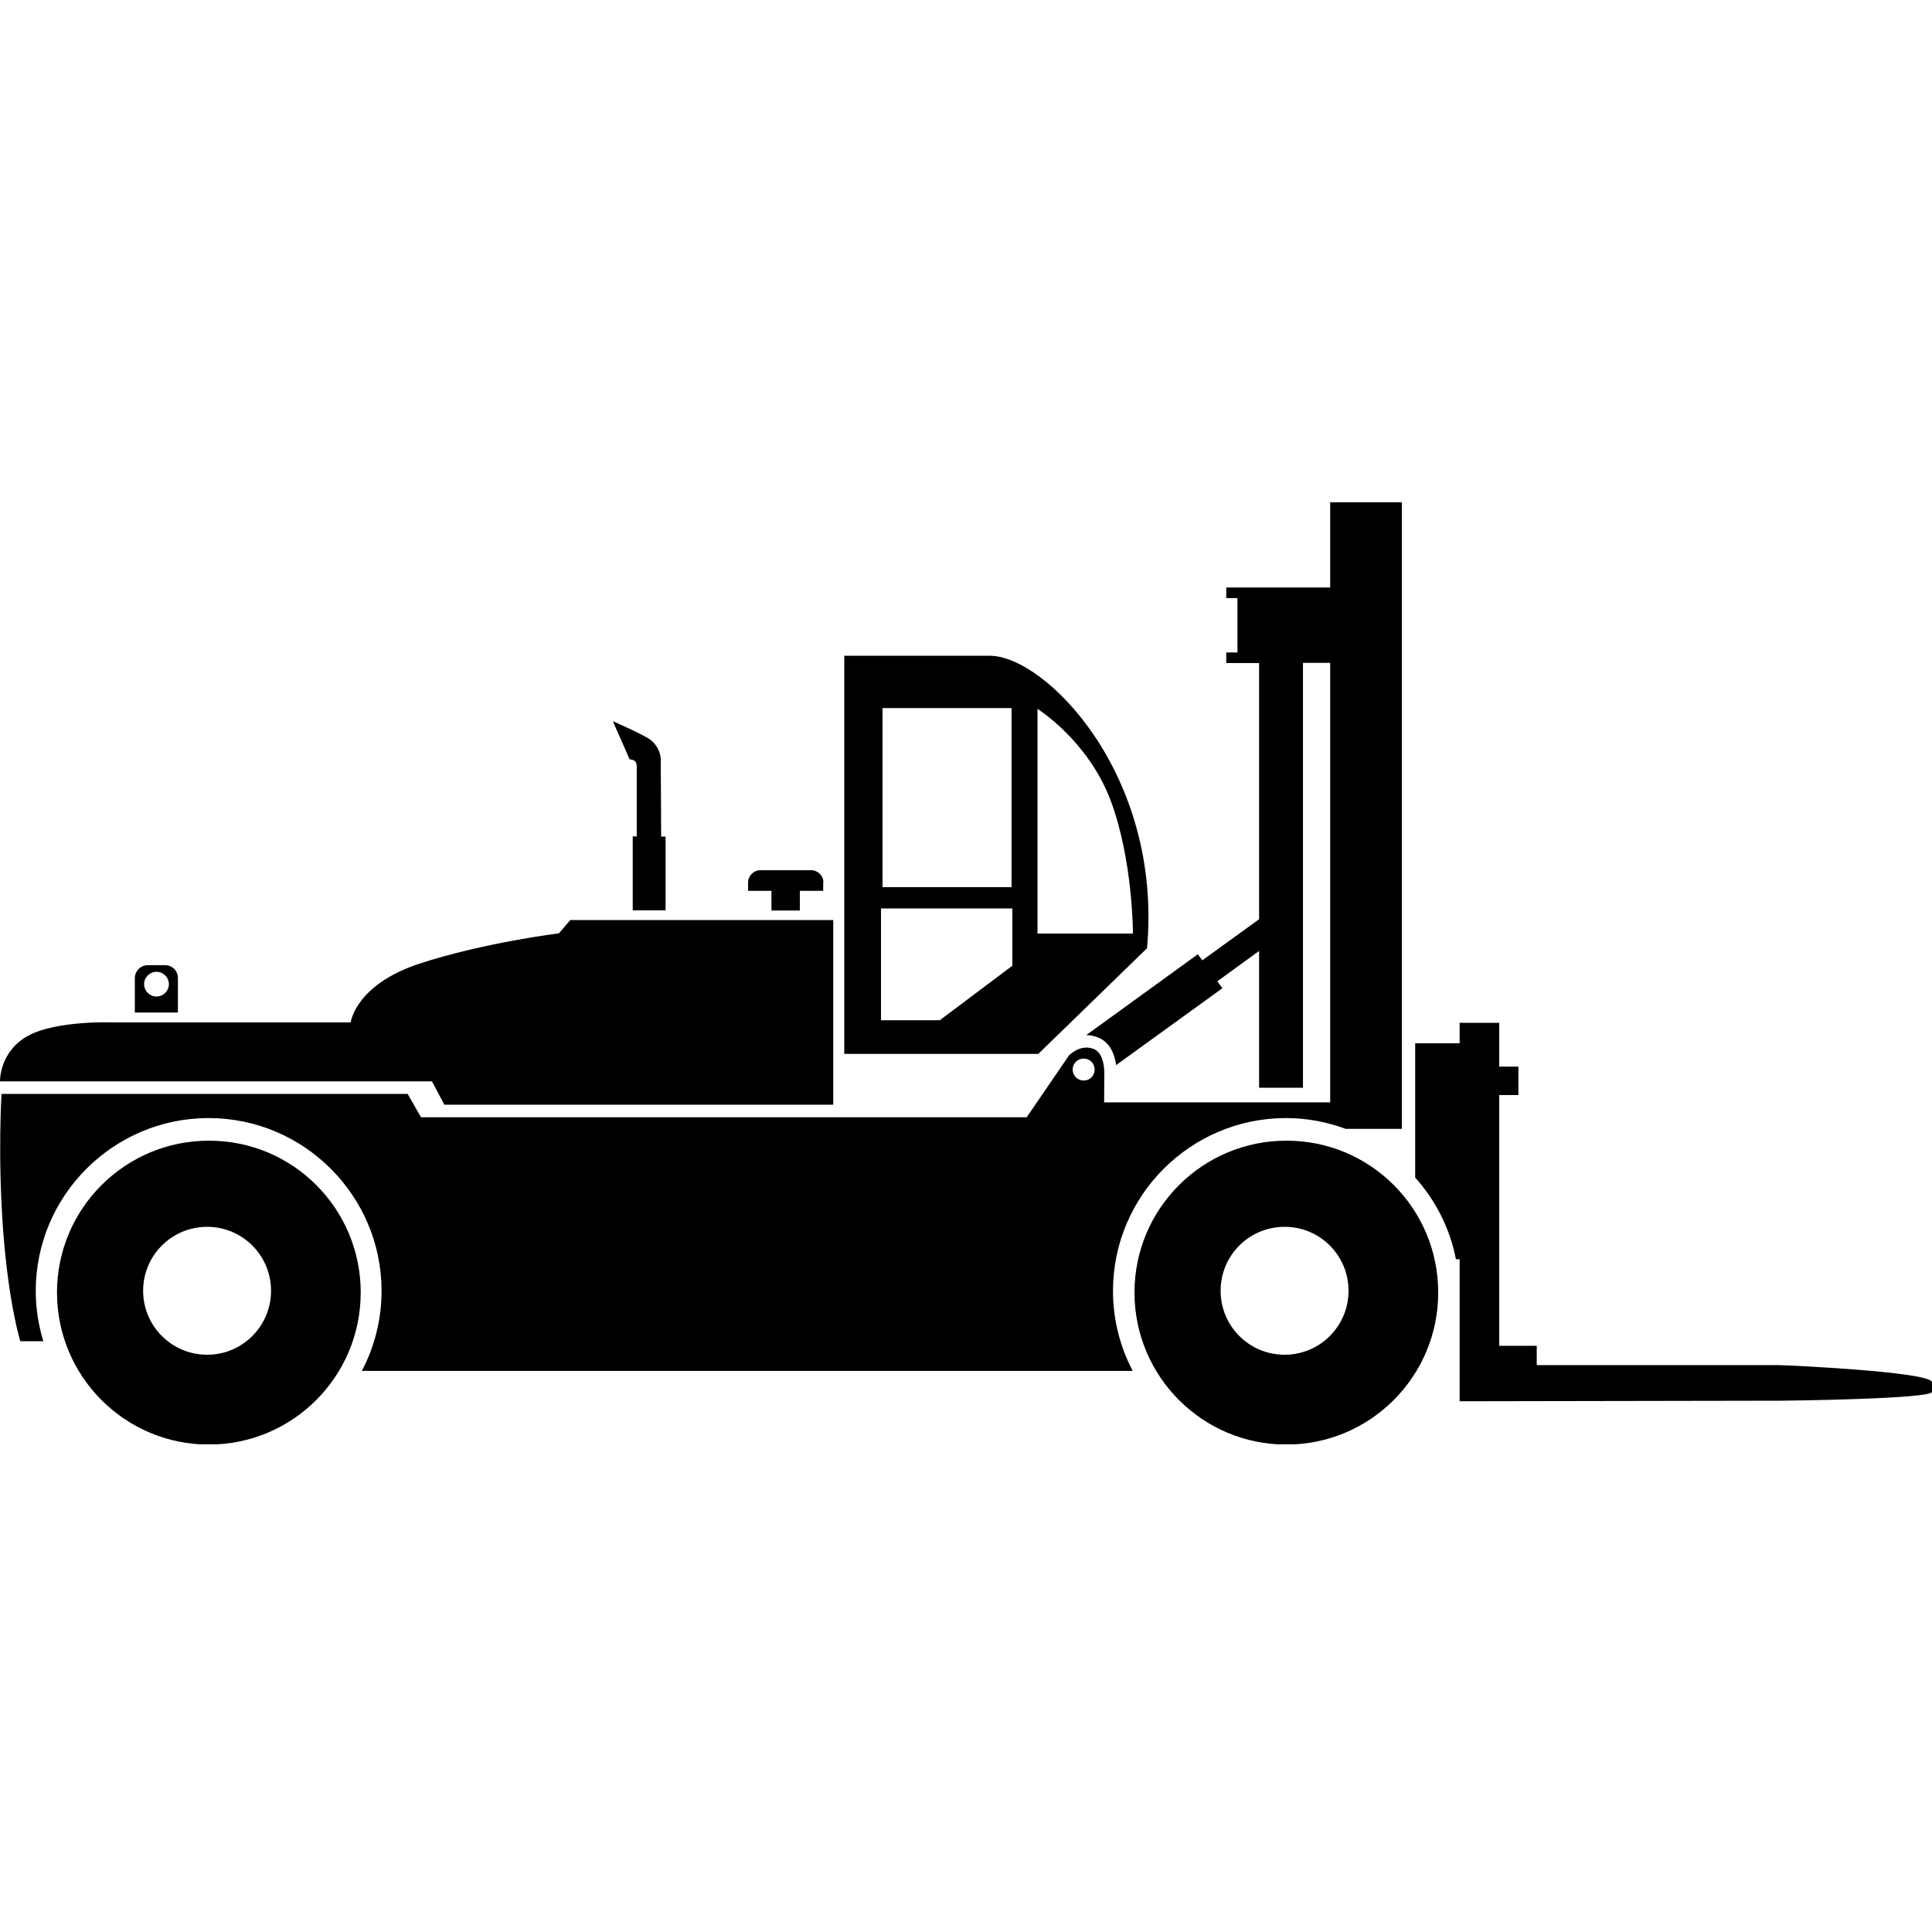 <svg width="24" height="24" viewBox="0 0 24 24" fill="currentColor" xmlns="http://www.w3.org/2000/svg">
<g clip-path="url(#clip0_1413_1820)">
<path d="M17.866 16.056C17.866 17.1 17.021 17.945 15.979 17.945C14.938 17.945 14.093 17.1 14.093 16.056C14.093 15.014 14.938 14.17 15.979 14.17C17.021 14.167 17.866 15.012 17.866 16.056ZM15.958 15.24C15.518 15.24 15.163 15.595 15.163 16.034C15.163 16.474 15.518 16.829 15.958 16.829C16.397 16.829 16.752 16.474 16.752 16.034C16.752 15.595 16.397 15.24 15.958 15.24Z" fill="currentColor"/>
<path d="M4.481 16.056C4.481 17.1 3.636 17.945 2.594 17.945C1.553 17.945 0.708 17.1 0.708 16.056C0.708 15.014 1.553 14.17 2.594 14.17C3.636 14.167 4.481 15.012 4.481 16.056ZM2.573 15.24C2.134 15.24 1.778 15.595 1.778 16.034C1.778 16.474 2.134 16.829 2.573 16.829C3.012 16.829 3.367 16.474 3.367 16.034C3.367 15.595 3.012 15.24 2.573 15.24Z" fill="currentColor"/>
<path d="M-3.64238e-05 13.433H5.366L5.52 13.723H10.351V11.429H7.085L6.943 11.594C6.943 11.594 6.007 11.71 5.21 11.971C4.414 12.233 4.356 12.701 4.356 12.701H1.409C1.409 12.701 0.708 12.672 0.35 12.866C-0.01 13.063 -3.64238e-05 13.433 -3.64238e-05 13.433Z" fill="currentColor"/>
<path d="M12.295 8.146C11.604 8.146 10.488 8.146 10.488 8.146V13.092H12.898L14.249 11.779C14.443 9.622 12.986 8.146 12.295 8.146ZM10.963 8.796H12.566V11.021H10.963V8.796ZM12.578 11.995L11.674 12.674H10.944V11.285H12.576V11.995H12.578ZM12.888 11.597V8.806C12.888 8.806 13.51 9.194 13.793 9.934C14.074 10.673 14.074 11.597 14.074 11.597H12.888Z" fill="currentColor"/>
<path d="M8.213 10.392C8.213 10.19 8.208 9.475 8.208 9.43C8.208 9.37 8.172 9.262 8.086 9.194C7.999 9.127 7.613 8.959 7.613 8.959L7.822 9.434C7.872 9.434 7.91 9.458 7.91 9.516C7.91 9.552 7.91 10.198 7.91 10.39H7.86V11.309H8.268V10.392H8.213Z" fill="currentColor"/>
<path d="M10.229 10.963C10.229 10.879 10.159 10.81 10.075 10.81H9.446C9.362 10.81 9.293 10.879 9.293 10.963V11.066H9.583V11.311H9.936V11.066H10.226V10.963H10.229Z" fill="currentColor"/>
<path d="M2.052 11.99H1.836C1.747 11.99 1.675 12.062 1.675 12.151V12.578H2.21V12.151C2.21 12.06 2.141 11.99 2.052 11.99ZM1.944 12.379C1.86 12.379 1.79 12.31 1.79 12.226C1.79 12.142 1.86 12.072 1.944 12.072C2.028 12.072 2.098 12.142 2.098 12.226C2.098 12.31 2.028 12.379 1.944 12.379Z" fill="currentColor"/>
<path d="M16.524 6.24V7.298H15.233V7.43H15.372V8.105H15.233V8.237H15.641V11.419L14.935 11.93L14.88 11.854L13.493 12.859C13.546 12.859 13.596 12.869 13.646 12.89C13.798 12.953 13.848 13.111 13.865 13.231L15.185 12.276L15.122 12.19L15.641 11.813V13.512H16.186V8.234H16.524V13.694H13.716L13.718 13.363C13.718 13.363 13.735 13.092 13.589 13.032C13.421 12.962 13.279 13.111 13.279 13.111L12.754 13.879H5.23L5.064 13.589H0.019C0.019 13.589 -0.029 14.347 0.038 15.271C0.106 16.195 0.252 16.661 0.252 16.661H0.538C0.478 16.464 0.444 16.253 0.444 16.037C0.444 14.851 1.409 13.889 2.592 13.889C3.775 13.889 4.74 14.854 4.74 16.037C4.74 16.394 4.651 16.733 4.495 17.03H14.071C13.915 16.733 13.826 16.394 13.826 16.037C13.826 14.851 14.791 13.889 15.974 13.889C16.236 13.889 16.483 13.937 16.716 14.023V14.021L16.718 14.023H17.414V6.24H16.524ZM13.462 13.423C13.387 13.423 13.325 13.363 13.325 13.286C13.325 13.212 13.385 13.15 13.462 13.15C13.538 13.15 13.598 13.21 13.598 13.286C13.598 13.363 13.538 13.423 13.462 13.423Z" fill="currentColor"/>
<path d="M22.092 16.958H19.09V16.718H18.624V13.603H18.862V13.25H18.624V12.706H18.132V12.96H17.58V14.628C17.832 14.911 18.012 15.257 18.086 15.643H18.132V17.407L22.123 17.4C22.21 17.4 24 17.378 24 17.29V17.172C24 17.04 22.178 16.958 22.092 16.958Z" fill="currentColor"/>
</g>
<defs>
<clipPath id="clip0_1413_1820">
<rect width="24" height="11.702" fill="currentColor" transform="translate(0 6.24)"/>
</clipPath>
</defs>
</svg>
